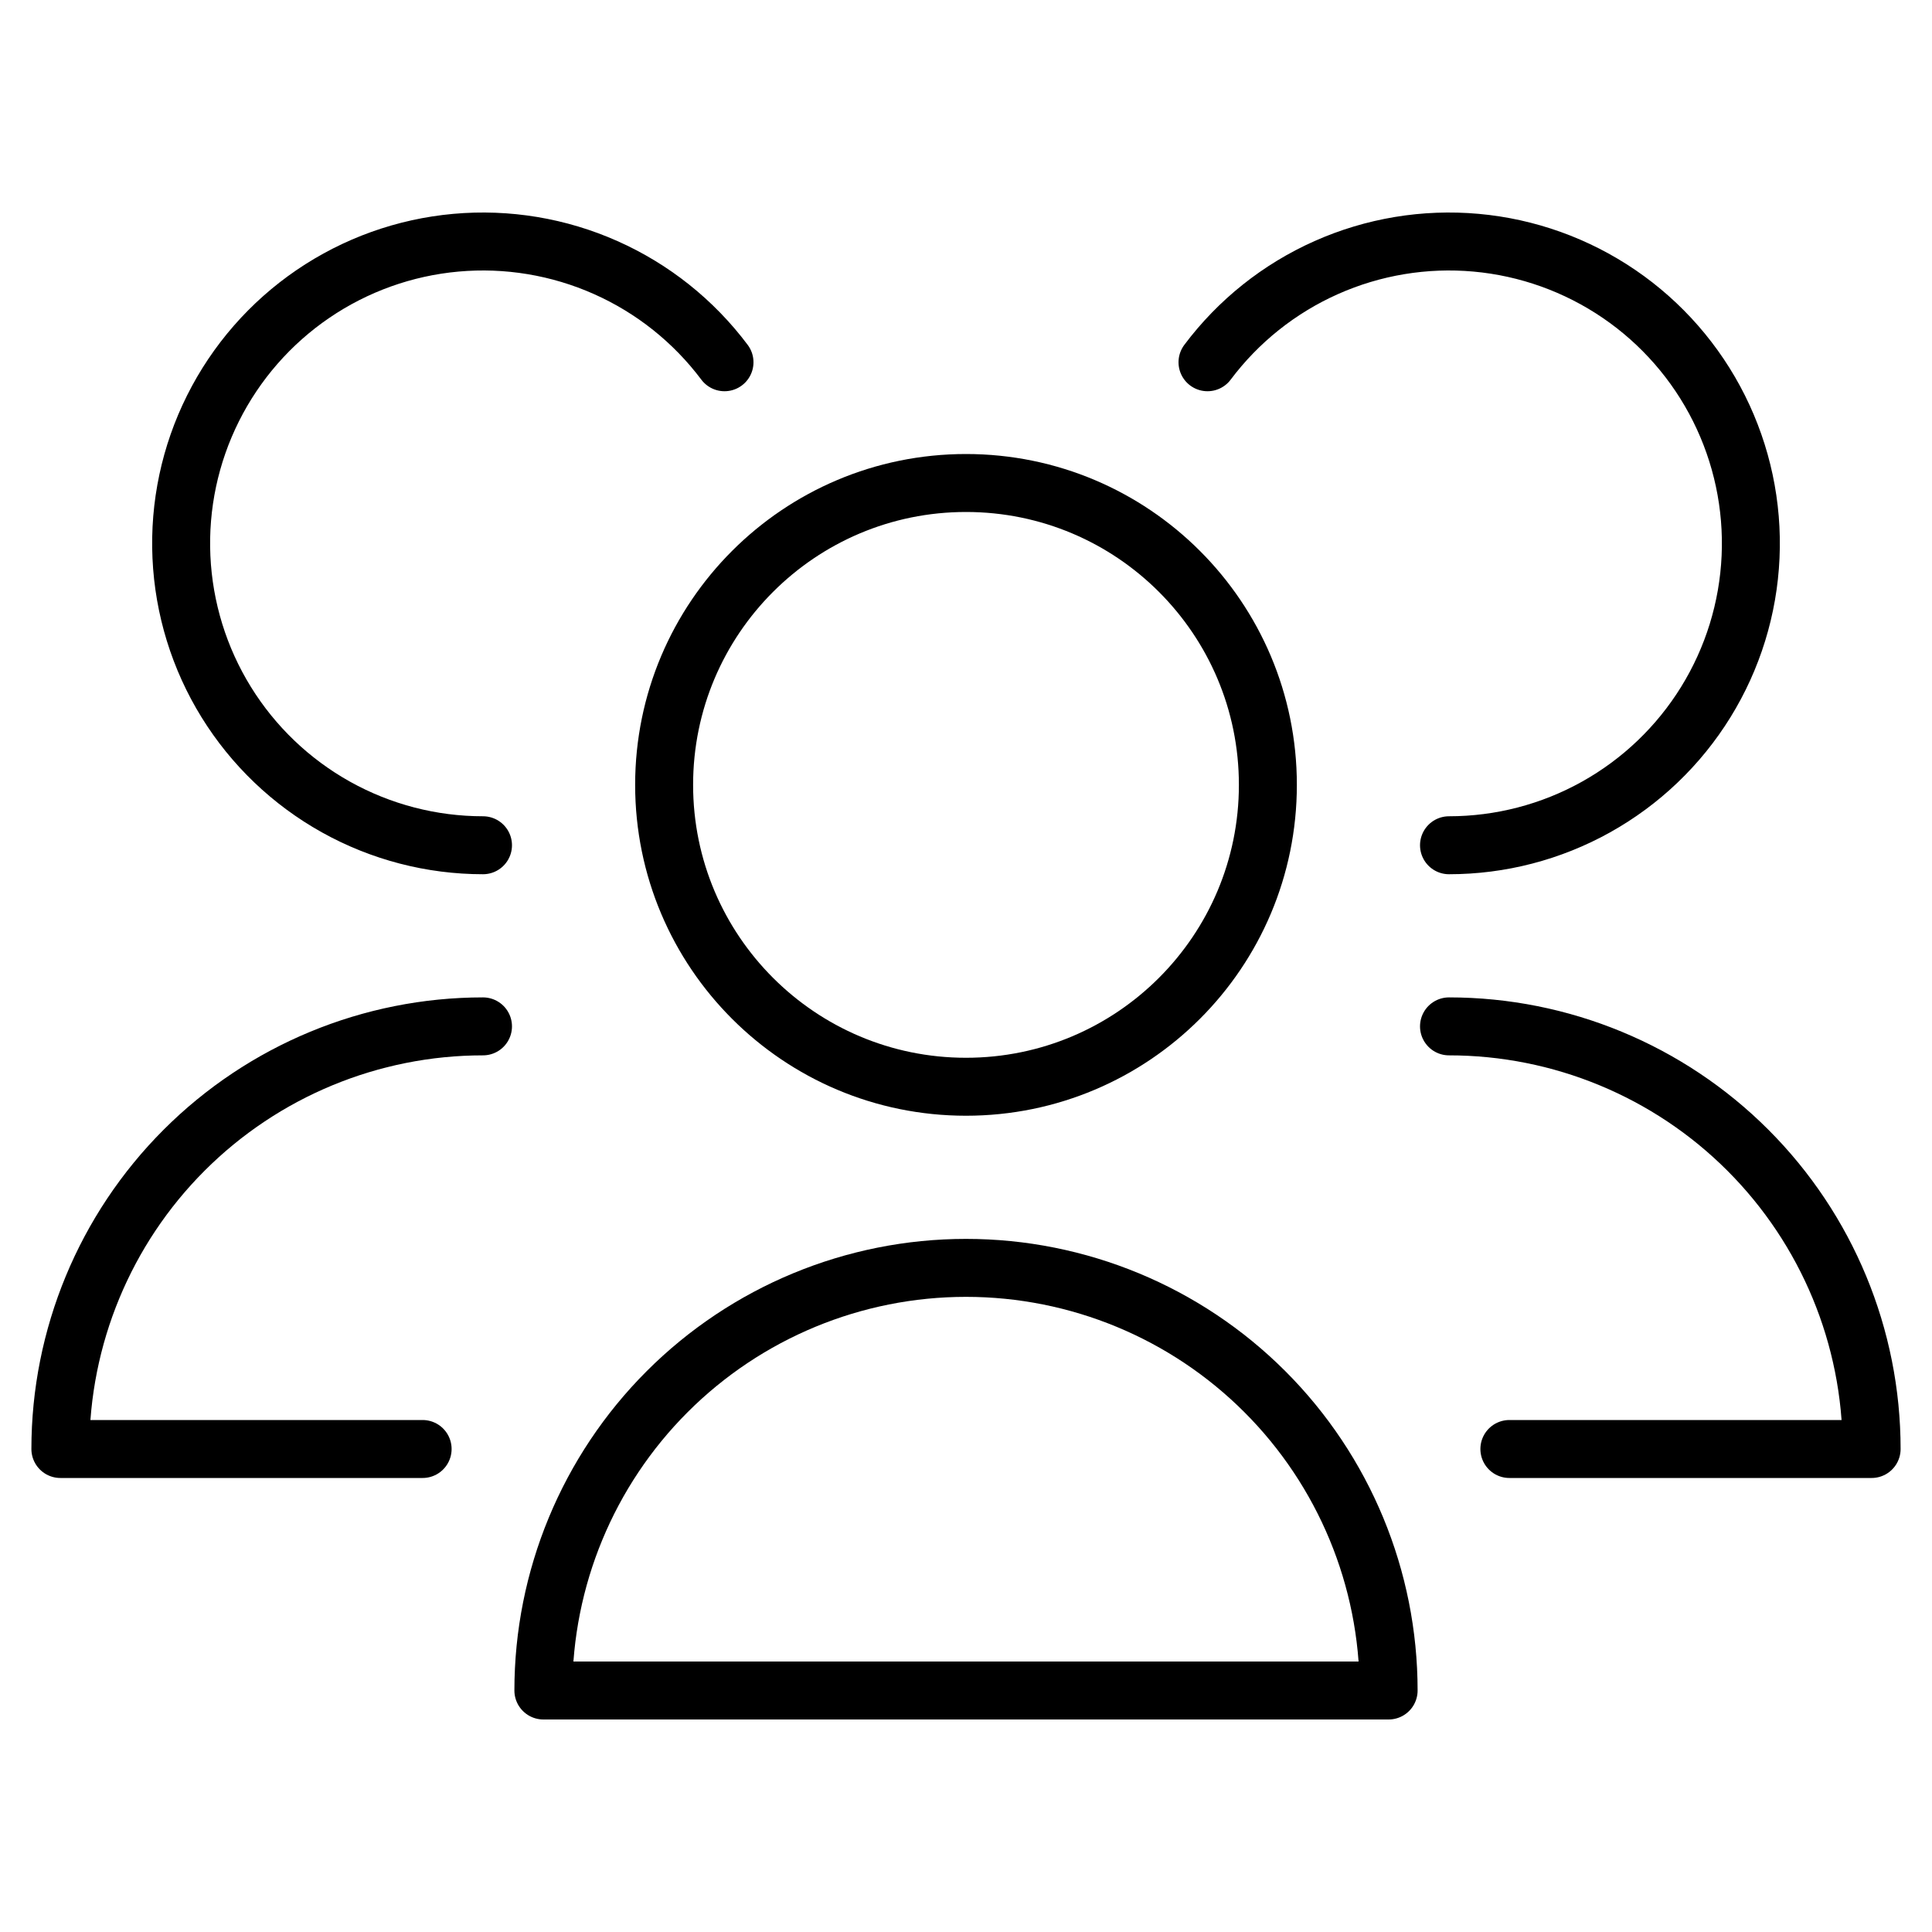 <svg width="100" height="100" viewBox="0 0 100 100" fill="none" xmlns="http://www.w3.org/2000/svg">
<g id="Frame">
<g id="79-users">
<path id="Vector" d="M50 56.25C58.629 56.25 65.625 49.254 65.625 40.625C65.625 31.996 58.629 25 50 25C41.371 25 34.375 31.996 34.375 40.625C34.375 49.254 41.371 56.25 50 56.25Z" stroke="black" stroke-width="3" stroke-linecap="round" stroke-linejoin="round"/>
<path id="Vector_2" d="M71.875 87.5C71.875 81.698 69.57 76.134 65.468 72.032C61.366 67.93 55.802 65.625 50 65.625C44.198 65.625 38.634 67.93 34.532 72.032C30.43 76.134 28.125 81.698 28.125 87.5H71.875Z" stroke="black" stroke-width="3" stroke-linecap="round" stroke-linejoin="round"/>
<path id="Vector_3" d="M75 43.75C77.663 43.75 80.283 43.069 82.609 41.772C84.935 40.475 86.891 38.605 88.291 36.34C89.692 34.074 90.49 31.488 90.609 28.827C90.729 26.167 90.166 23.52 88.975 21.137C87.784 18.755 86.004 16.717 83.804 15.216C81.603 13.716 79.056 12.802 76.403 12.563C73.751 12.324 71.081 12.767 68.647 13.85C66.214 14.932 64.098 16.619 62.5 18.75" stroke="black" stroke-width="3" stroke-linecap="round" stroke-linejoin="round"/>
<path id="Vector_4" d="M78.125 75H96.875C96.875 69.198 94.57 63.634 90.468 59.532C86.366 55.43 80.802 53.125 75 53.125" stroke="black" stroke-width="3" stroke-linecap="round" stroke-linejoin="round"/>
<path id="Vector_5" d="M37.5 18.75C35.902 16.619 33.786 14.932 31.352 13.85C28.919 12.767 26.249 12.324 23.597 12.563C20.944 12.802 18.397 13.716 16.196 15.216C13.996 16.717 12.216 18.755 11.025 21.137C9.833 23.52 9.271 26.167 9.391 28.827C9.511 31.488 10.308 34.074 11.709 36.34C13.109 38.605 15.065 40.475 17.391 41.772C19.717 43.069 22.337 43.75 25 43.75" stroke="black" stroke-width="3" stroke-linecap="round" stroke-linejoin="round"/>
<path id="Vector_6" d="M25 53.125C19.198 53.125 13.634 55.43 9.532 59.532C5.43 63.634 3.125 69.198 3.125 75H21.875" stroke="black" stroke-width="3" stroke-linecap="round" stroke-linejoin="round"/>
</g>
</g>
</svg>
